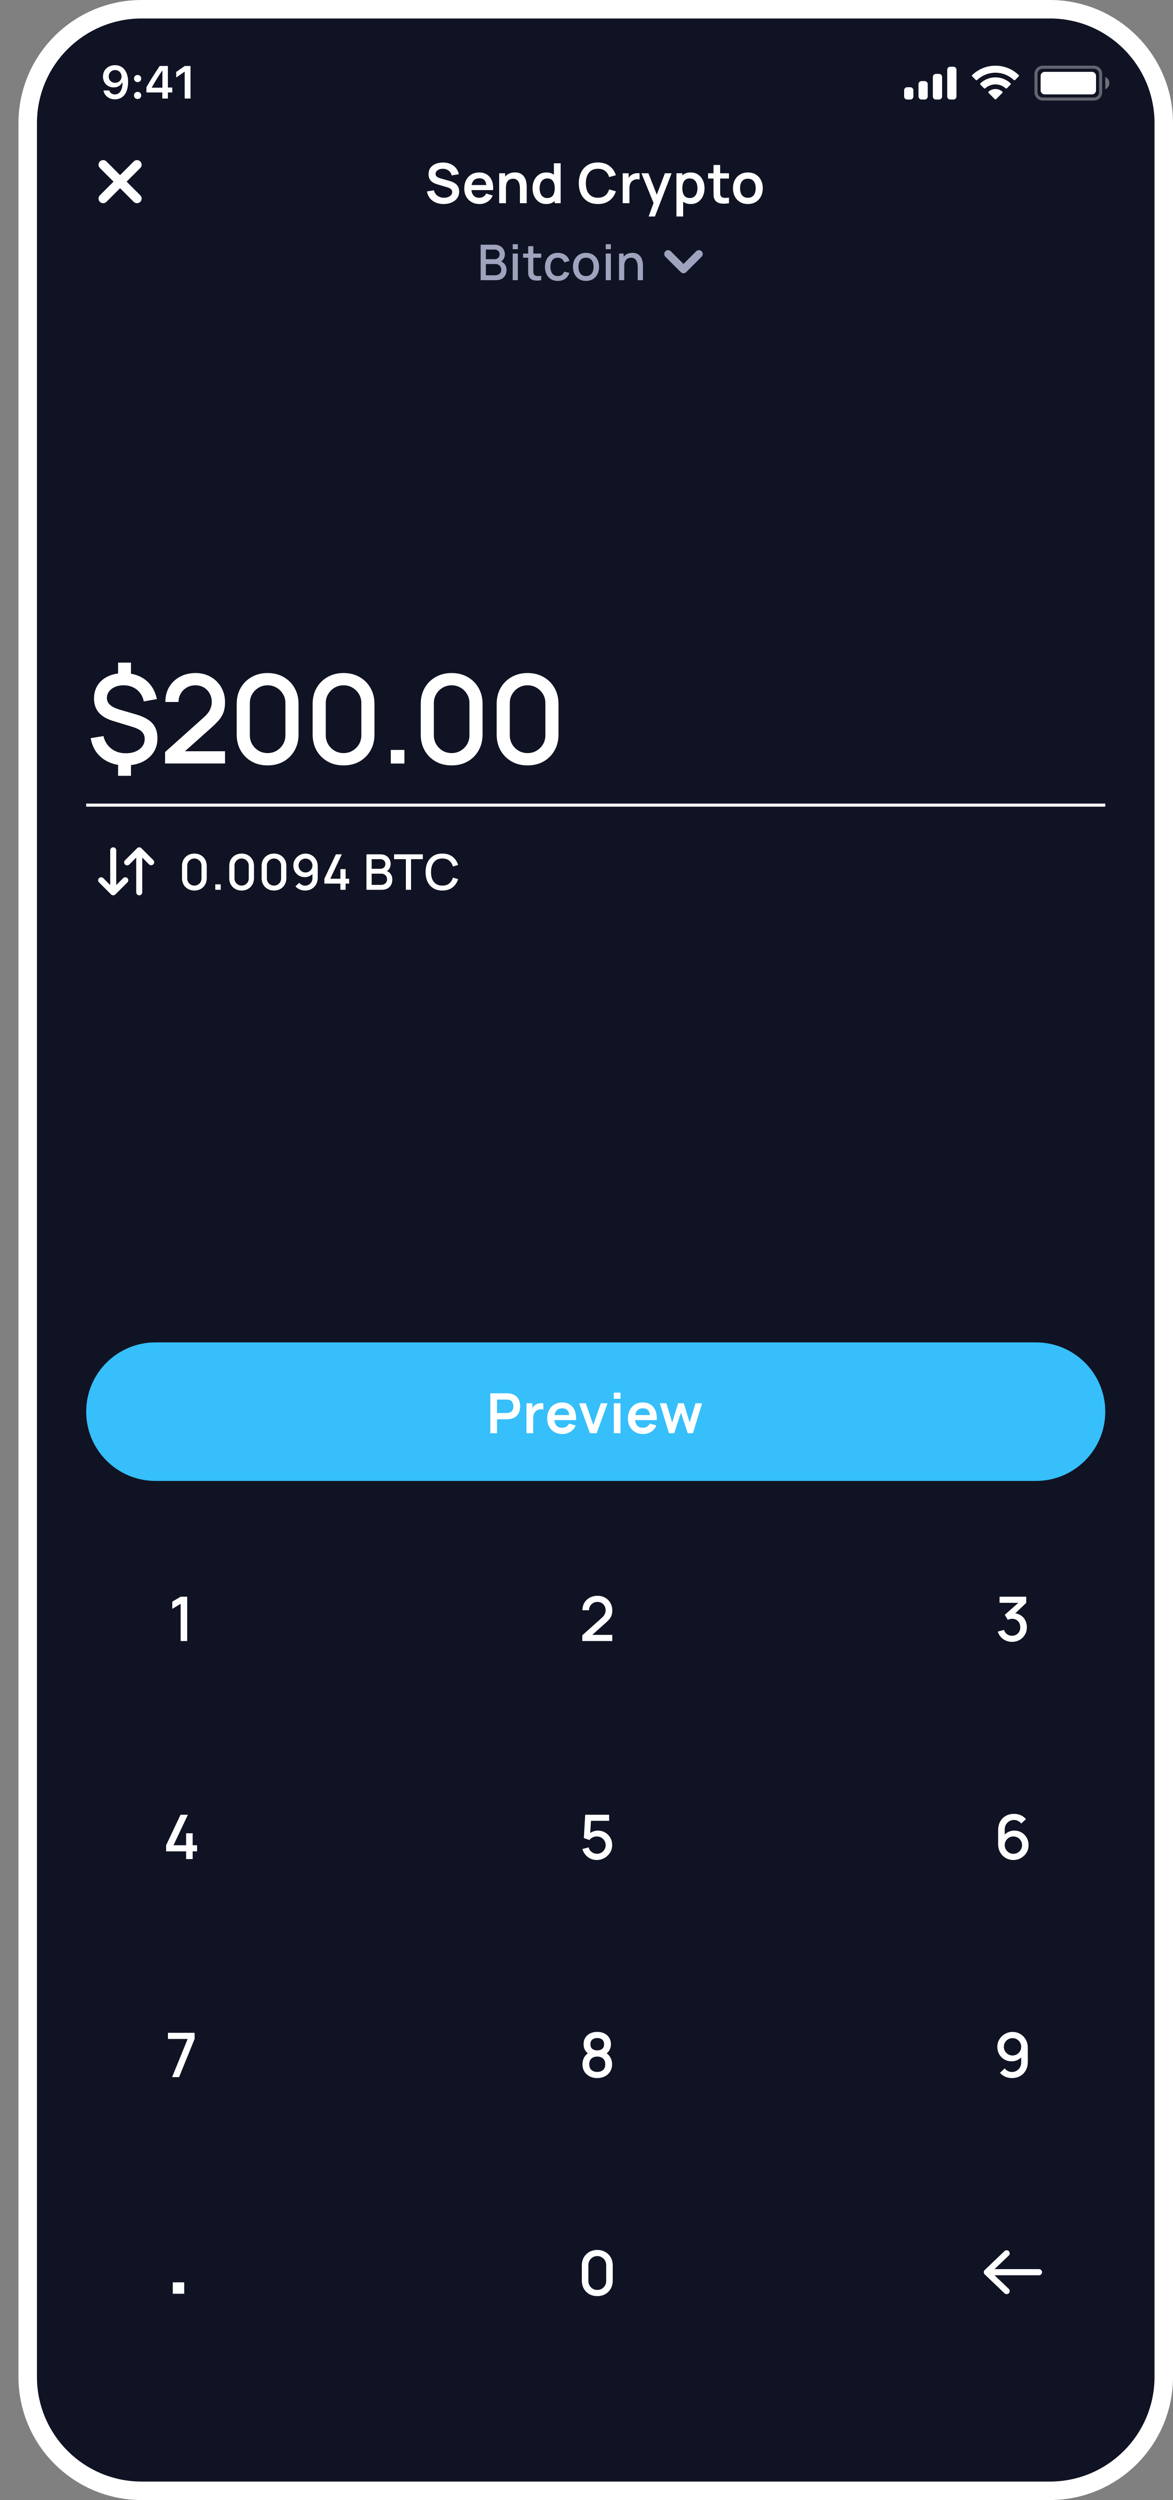 <svg width="381" height="812" viewBox="0 0 381 812" fill="none" xmlns="http://www.w3.org/2000/svg">
<rect x="0" y="0" width="381" height="812" fill="#808080" stroke="none"/>
<path d="M46 3H341C361.435 3 378 19.566 378 40V772C378 792.435 361.435 809 341 809H46C25.566 809 9 792.435 9 772V40C9 19.566 25.566 3 46 3Z" fill="#101323"/>
<path d="M144.057 66.27C143.109 66.27 142.254 66.105 141.492 65.775C140.736 65.445 140.112 64.974 139.62 64.362C139.134 63.744 138.825 63.012 138.693 62.166L140.943 61.824C141.135 62.592 141.528 63.186 142.122 63.606C142.722 64.026 143.412 64.236 144.192 64.236C144.654 64.236 145.089 64.164 145.497 64.02C145.905 63.876 146.235 63.666 146.487 63.39C146.745 63.114 146.874 62.775 146.874 62.373C146.874 62.193 146.844 62.028 146.784 61.878C146.724 61.722 146.634 61.584 146.514 61.464C146.4 61.344 146.25 61.236 146.064 61.14C145.884 61.038 145.674 60.951 145.434 60.879L142.086 59.889C141.798 59.805 141.486 59.694 141.15 59.556C140.82 59.412 140.505 59.217 140.205 58.971C139.911 58.719 139.668 58.401 139.476 58.017C139.29 57.627 139.197 57.147 139.197 56.577C139.197 55.743 139.407 55.044 139.827 54.48C140.253 53.91 140.823 53.484 141.537 53.202C142.257 52.92 143.055 52.782 143.931 52.788C144.819 52.794 145.611 52.947 146.307 53.247C147.003 53.541 147.585 53.97 148.053 54.534C148.521 55.098 148.851 55.779 149.043 56.577L146.712 56.982C146.616 56.526 146.43 56.139 146.154 55.821C145.884 55.497 145.551 55.251 145.155 55.083C144.765 54.915 144.348 54.825 143.904 54.813C143.472 54.807 143.07 54.873 142.698 55.011C142.332 55.143 142.035 55.335 141.807 55.587C141.585 55.839 141.474 56.133 141.474 56.469C141.474 56.787 141.57 57.048 141.762 57.252C141.954 57.45 142.191 57.609 142.473 57.729C142.761 57.843 143.052 57.939 143.346 58.017L145.668 58.665C145.986 58.749 146.343 58.863 146.739 59.007C147.135 59.151 147.516 59.352 147.882 59.61C148.248 59.868 148.548 60.207 148.782 60.627C149.022 61.047 149.142 61.581 149.142 62.229C149.142 62.901 149.001 63.492 148.719 64.002C148.443 64.506 148.068 64.926 147.594 65.262C147.12 65.598 146.577 65.85 145.965 66.018C145.359 66.186 144.723 66.27 144.057 66.27ZM155.759 66.27C154.775 66.27 153.911 66.057 153.167 65.631C152.423 65.205 151.841 64.614 151.421 63.858C151.007 63.102 150.8 62.232 150.8 61.248C150.8 60.186 151.004 59.265 151.412 58.485C151.82 57.699 152.387 57.09 153.113 56.658C153.839 56.226 154.679 56.01 155.633 56.01C156.641 56.01 157.496 56.247 158.198 56.721C158.906 57.189 159.431 57.852 159.773 58.71C160.115 59.568 160.244 60.579 160.16 61.743H158.009V60.951C158.003 59.895 157.817 59.124 157.451 58.638C157.085 58.152 156.509 57.909 155.723 57.909C154.835 57.909 154.175 58.185 153.743 58.737C153.311 59.283 153.095 60.084 153.095 61.14C153.095 62.124 153.311 62.886 153.743 63.426C154.175 63.966 154.805 64.236 155.633 64.236C156.167 64.236 156.626 64.119 157.01 63.885C157.4 63.645 157.7 63.3 157.91 62.85L160.052 63.498C159.68 64.374 159.104 65.055 158.324 65.541C157.55 66.027 156.695 66.27 155.759 66.27ZM152.411 61.743V60.105H159.098V61.743H152.411ZM168.878 66V61.32C168.878 61.014 168.857 60.675 168.815 60.303C168.773 59.931 168.674 59.574 168.518 59.232C168.368 58.884 168.14 58.599 167.834 58.377C167.534 58.155 167.126 58.044 166.61 58.044C166.334 58.044 166.061 58.089 165.791 58.179C165.521 58.269 165.275 58.425 165.053 58.647C164.837 58.863 164.663 59.163 164.531 59.547C164.399 59.925 164.333 60.411 164.333 61.005L163.046 60.456C163.046 59.628 163.205 58.878 163.523 58.206C163.847 57.534 164.321 57 164.945 56.604C165.569 56.202 166.337 56.001 167.249 56.001C167.969 56.001 168.563 56.121 169.031 56.361C169.499 56.601 169.871 56.907 170.147 57.279C170.423 57.651 170.627 58.047 170.759 58.467C170.891 58.887 170.975 59.286 171.011 59.664C171.053 60.036 171.074 60.339 171.074 60.573V66H168.878ZM162.137 66V56.28H164.072V59.295H164.333V66H162.137ZM177.411 66.27C176.517 66.27 175.737 66.045 175.071 65.595C174.405 65.145 173.889 64.533 173.523 63.759C173.157 62.985 172.974 62.112 172.974 61.14C172.974 60.156 173.157 59.28 173.523 58.512C173.895 57.738 174.42 57.129 175.098 56.685C175.776 56.235 176.574 56.01 177.492 56.01C178.416 56.01 179.19 56.235 179.814 56.685C180.444 57.129 180.921 57.738 181.245 58.512C181.569 59.286 181.731 60.162 181.731 61.14C181.731 62.106 181.569 62.979 181.245 63.759C180.921 64.533 180.438 65.145 179.796 65.595C179.154 66.045 178.359 66.27 177.411 66.27ZM177.744 64.326C178.326 64.326 178.794 64.194 179.148 63.93C179.508 63.66 179.769 63.285 179.931 62.805C180.099 62.325 180.183 61.77 180.183 61.14C180.183 60.504 180.099 59.949 179.931 59.475C179.769 58.995 179.514 58.623 179.166 58.359C178.818 58.089 178.368 57.954 177.816 57.954C177.234 57.954 176.754 58.098 176.376 58.386C175.998 58.668 175.719 59.052 175.539 59.538C175.359 60.018 175.269 60.552 175.269 61.14C175.269 61.734 175.356 62.274 175.53 62.76C175.71 63.24 175.983 63.621 176.349 63.903C176.715 64.185 177.18 64.326 177.744 64.326ZM180.183 66V59.178H179.913V53.04H182.1V66H180.183ZM194.208 66.27C192.912 66.27 191.802 65.988 190.878 65.424C189.954 64.854 189.243 64.062 188.745 63.048C188.253 62.034 188.007 60.858 188.007 59.52C188.007 58.182 188.253 57.006 188.745 55.992C189.243 54.978 189.954 54.189 190.878 53.625C191.802 53.055 192.912 52.77 194.208 52.77C195.702 52.77 196.947 53.145 197.943 53.895C198.939 54.639 199.638 55.644 200.04 56.91L197.853 57.513C197.601 56.667 197.172 56.007 196.566 55.533C195.96 55.053 195.174 54.813 194.208 54.813C193.338 54.813 192.612 55.008 192.03 55.398C191.454 55.788 191.019 56.337 190.725 57.045C190.437 57.747 190.29 58.572 190.284 59.52C190.284 60.468 190.428 61.296 190.716 62.004C191.01 62.706 191.448 63.252 192.03 63.642C192.612 64.032 193.338 64.227 194.208 64.227C195.174 64.227 195.96 63.987 196.566 63.507C197.172 63.027 197.601 62.367 197.853 61.527L200.04 62.13C199.638 63.396 198.939 64.404 197.943 65.154C196.947 65.898 195.702 66.27 194.208 66.27ZM202.266 66V56.28H204.183V58.647L203.949 58.341C204.069 58.017 204.228 57.723 204.426 57.459C204.63 57.189 204.873 56.967 205.155 56.793C205.395 56.631 205.659 56.505 205.947 56.415C206.241 56.319 206.541 56.262 206.847 56.244C207.153 56.22 207.45 56.232 207.738 56.28V58.305C207.45 58.221 207.117 58.194 206.739 58.224C206.367 58.254 206.031 58.359 205.731 58.539C205.431 58.701 205.185 58.908 204.993 59.16C204.807 59.412 204.669 59.7 204.579 60.024C204.489 60.342 204.444 60.687 204.444 61.059V66H202.266ZM210.684 70.32L212.556 65.181L212.592 66.693L208.353 56.28H210.612L213.618 63.984H213.042L215.967 56.28H218.136L212.718 70.32H210.684ZM224.4 66.27C223.452 66.27 222.657 66.045 222.015 65.595C221.373 65.145 220.89 64.533 220.566 63.759C220.242 62.979 220.08 62.106 220.08 61.14C220.08 60.162 220.242 59.286 220.566 58.512C220.89 57.738 221.364 57.129 221.988 56.685C222.618 56.235 223.395 56.01 224.319 56.01C225.237 56.01 226.032 56.235 226.704 56.685C227.382 57.129 227.907 57.738 228.279 58.512C228.651 59.28 228.837 60.156 228.837 61.14C228.837 62.112 228.654 62.985 228.288 63.759C227.922 64.533 227.406 65.145 226.74 65.595C226.074 66.045 225.294 66.27 224.4 66.27ZM219.711 70.32V56.28H221.628V63.102H221.898V70.32H219.711ZM224.067 64.326C224.631 64.326 225.096 64.185 225.462 63.903C225.828 63.621 226.098 63.24 226.272 62.76C226.452 62.274 226.542 61.734 226.542 61.14C226.542 60.552 226.452 60.018 226.272 59.538C226.092 59.052 225.813 58.668 225.435 58.386C225.057 58.098 224.577 57.954 223.995 57.954C223.443 57.954 222.993 58.089 222.645 58.359C222.297 58.623 222.039 58.995 221.871 59.475C221.709 59.949 221.628 60.504 221.628 61.14C221.628 61.77 221.709 62.325 221.871 62.805C222.039 63.285 222.3 63.66 222.654 63.93C223.014 64.194 223.485 64.326 224.067 64.326ZM236.768 66C236.126 66.12 235.496 66.171 234.878 66.153C234.266 66.141 233.717 66.03 233.231 65.82C232.745 65.604 232.376 65.265 232.124 64.803C231.902 64.383 231.785 63.954 231.773 63.516C231.761 63.078 231.755 62.583 231.755 62.031V53.58H233.915V61.905C233.915 62.295 233.918 62.637 233.924 62.931C233.936 63.225 233.999 63.465 234.113 63.651C234.329 64.011 234.674 64.212 235.148 64.254C235.622 64.296 236.162 64.272 236.768 64.182V66ZM229.991 57.981V56.28H236.768V57.981H229.991ZM242.908 66.27C241.936 66.27 241.087 66.051 240.361 65.613C239.635 65.175 239.071 64.572 238.669 63.804C238.273 63.03 238.075 62.142 238.075 61.14C238.075 60.12 238.279 59.226 238.687 58.458C239.095 57.69 239.662 57.09 240.388 56.658C241.114 56.226 241.954 56.01 242.908 56.01C243.886 56.01 244.738 56.229 245.464 56.667C246.19 57.105 246.754 57.711 247.156 58.485C247.558 59.253 247.759 60.138 247.759 61.14C247.759 62.148 247.555 63.039 247.147 63.813C246.745 64.581 246.181 65.184 245.455 65.622C244.729 66.054 243.88 66.27 242.908 66.27ZM242.908 64.236C243.772 64.236 244.414 63.948 244.834 63.372C245.254 62.796 245.464 62.052 245.464 61.14C245.464 60.198 245.251 59.448 244.825 58.89C244.399 58.326 243.76 58.044 242.908 58.044C242.326 58.044 241.846 58.176 241.468 58.44C241.096 58.698 240.82 59.061 240.64 59.529C240.46 59.991 240.37 60.528 240.37 61.14C240.37 62.082 240.583 62.835 241.009 63.399C241.441 63.957 242.074 64.236 242.908 64.236Z" fill="white"/>
<path d="M58.673 533V520.9L55.963 522.55V520.22L58.673 518.6H60.803V533H58.673Z" fill="white"/>
<path d="M189.131 532.99L189.141 531.13L195.411 525.51C195.918 525.063 196.261 524.637 196.441 524.23C196.628 523.823 196.721 523.417 196.721 523.01C196.721 522.497 196.608 522.037 196.381 521.63C196.154 521.217 195.841 520.89 195.441 520.65C195.041 520.41 194.581 520.29 194.061 520.29C193.528 520.29 193.051 520.417 192.631 520.67C192.218 520.917 191.894 521.247 191.661 521.66C191.428 522.073 191.314 522.52 191.321 523H189.181C189.181 522.067 189.391 521.25 189.811 520.55C190.238 519.843 190.821 519.293 191.561 518.9C192.301 518.5 193.148 518.3 194.101 518.3C195.008 518.3 195.821 518.507 196.541 518.92C197.261 519.327 197.828 519.887 198.241 520.6C198.661 521.313 198.871 522.127 198.871 523.04C198.871 523.7 198.784 524.26 198.611 524.72C198.438 525.18 198.178 525.607 197.831 526C197.484 526.393 197.051 526.82 196.531 527.28L191.691 531.6L191.461 531H198.871V532.99H189.131Z" fill="white"/>
<path d="M328.725 533.27C328.012 533.27 327.342 533.137 326.715 532.87C326.089 532.597 325.545 532.21 325.085 531.71C324.632 531.21 324.302 530.62 324.095 529.94L326.115 529.38C326.309 530 326.645 530.477 327.125 530.81C327.605 531.137 328.139 531.297 328.725 531.29C329.252 531.283 329.715 531.16 330.115 530.92C330.515 530.68 330.829 530.357 331.055 529.95C331.282 529.537 331.395 529.063 331.395 528.53C331.395 527.73 331.145 527.07 330.645 526.55C330.152 526.03 329.505 525.77 328.705 525.77C328.479 525.77 328.245 525.803 328.005 525.87C327.772 525.937 327.552 526.023 327.345 526.13L326.365 524.48L331.445 519.99L331.665 520.59H324.665V518.6H333.325V520.59L329.105 524.65L329.085 523.97C329.992 523.97 330.779 524.173 331.445 524.58C332.112 524.98 332.625 525.527 332.985 526.22C333.352 526.907 333.535 527.677 333.535 528.53C333.535 529.45 333.319 530.267 332.885 530.98C332.459 531.693 331.882 532.253 331.155 532.66C330.435 533.067 329.625 533.27 328.725 533.27Z" fill="white"/>
<path d="M60.457 603.823V601.313H53.957V599.333L58.637 589.423H61.027L56.347 599.333H60.457V595.433H62.577V599.333H64.007V601.313H62.577V603.823H60.457Z" fill="white"/>
<path d="M193.84 604.123C193.1 604.123 192.41 603.973 191.77 603.673C191.137 603.366 190.593 602.946 190.14 602.413C189.687 601.873 189.363 601.253 189.17 600.553L191.18 600.013C191.293 600.44 191.487 600.81 191.76 601.123C192.04 601.436 192.367 601.68 192.74 601.853C193.113 602.02 193.5 602.103 193.9 602.103C194.427 602.103 194.903 601.976 195.33 601.723C195.763 601.47 196.103 601.13 196.35 600.703C196.603 600.276 196.73 599.806 196.73 599.293C196.73 598.766 196.6 598.29 196.34 597.863C196.087 597.436 195.743 597.1 195.31 596.853C194.883 596.6 194.413 596.473 193.9 596.473C193.313 596.473 192.817 596.59 192.41 596.823C192.003 597.056 191.687 597.326 191.46 597.633L189.64 596.993L190.08 589.423H197.85V591.393H191.15L192 590.603L191.65 596.273L191.24 595.743C191.62 595.363 192.073 595.073 192.6 594.873C193.127 594.673 193.65 594.573 194.17 594.573C195.063 594.573 195.86 594.78 196.56 595.193C197.267 595.606 197.823 596.17 198.23 596.883C198.637 597.59 198.84 598.393 198.84 599.293C198.84 600.186 198.61 601 198.15 601.733C197.69 602.46 197.08 603.04 196.32 603.473C195.56 603.906 194.733 604.123 193.84 604.123Z" fill="white"/>
<path d="M329.157 604.123C328.224 604.123 327.384 603.903 326.637 603.463C325.89 603.016 325.297 602.406 324.857 601.633C324.424 600.86 324.207 599.98 324.207 598.993V594.403C324.207 593.356 324.424 592.436 324.857 591.643C325.297 590.85 325.904 590.233 326.677 589.793C327.457 589.353 328.354 589.133 329.367 589.133C330.127 589.133 330.84 589.276 331.507 589.563C332.174 589.85 332.75 590.276 333.237 590.843L331.707 592.273C331.434 591.92 331.09 591.64 330.677 591.433C330.27 591.22 329.834 591.113 329.367 591.113C328.767 591.113 328.24 591.256 327.787 591.543C327.334 591.823 326.977 592.193 326.717 592.653C326.464 593.113 326.337 593.606 326.337 594.133V596.773L325.927 596.313C326.34 595.773 326.854 595.346 327.467 595.033C328.08 594.72 328.737 594.563 329.437 594.563C330.33 594.563 331.127 594.773 331.827 595.193C332.534 595.606 333.087 596.17 333.487 596.883C333.894 597.596 334.097 598.4 334.097 599.293C334.097 600.193 333.87 601.01 333.417 601.743C332.97 602.47 332.37 603.05 331.617 603.483C330.87 603.91 330.05 604.123 329.157 604.123ZM329.157 602.113C329.677 602.113 330.15 601.986 330.577 601.733C331.004 601.48 331.344 601.14 331.597 600.713C331.85 600.286 331.977 599.813 331.977 599.293C331.977 598.773 331.85 598.3 331.597 597.873C331.35 597.446 331.014 597.106 330.587 596.853C330.16 596.6 329.687 596.473 329.167 596.473C328.647 596.473 328.17 596.6 327.737 596.853C327.31 597.106 326.97 597.446 326.717 597.873C326.464 598.3 326.337 598.773 326.337 599.293C326.337 599.806 326.464 600.276 326.717 600.703C326.97 601.13 327.31 601.473 327.737 601.733C328.164 601.986 328.637 602.113 329.157 602.113Z" fill="white"/>
<path d="M55.898 674.646L60.958 662.236H54.548V660.246H63.208V662.236L58.158 674.646H55.898Z" fill="white"/>
<path d="M193.994 674.946C193.054 674.946 192.221 674.759 191.494 674.386C190.774 674.006 190.208 673.479 189.794 672.806C189.388 672.133 189.184 671.353 189.184 670.466C189.184 669.639 189.378 668.883 189.764 668.196C190.151 667.509 190.728 666.969 191.494 666.576L191.454 667.296C190.841 666.916 190.368 666.443 190.034 665.876C189.708 665.303 189.544 664.663 189.544 663.956C189.544 663.136 189.734 662.426 190.114 661.826C190.494 661.226 191.018 660.763 191.684 660.436C192.358 660.109 193.128 659.946 193.994 659.946C194.861 659.946 195.628 660.109 196.294 660.436C196.961 660.763 197.484 661.226 197.864 661.826C198.244 662.426 198.434 663.136 198.434 663.956C198.434 664.663 198.278 665.299 197.964 665.866C197.651 666.433 197.171 666.909 196.524 667.296L196.494 666.596C197.254 666.969 197.831 667.503 198.224 668.196C198.618 668.883 198.814 669.639 198.814 670.466C198.814 671.353 198.608 672.133 198.194 672.806C197.781 673.479 197.211 674.006 196.484 674.386C195.758 674.759 194.928 674.946 193.994 674.946ZM193.994 672.956C194.768 672.956 195.394 672.746 195.874 672.326C196.354 671.899 196.594 671.279 196.594 670.466C196.594 669.653 196.354 669.033 195.874 668.606C195.401 668.173 194.774 667.956 193.994 667.956C193.214 667.956 192.584 668.173 192.104 668.606C191.631 669.033 191.394 669.653 191.394 670.466C191.394 671.279 191.634 671.899 192.114 672.326C192.594 672.746 193.221 672.956 193.994 672.956ZM193.994 665.956C194.654 665.956 195.188 665.793 195.594 665.466C196.008 665.133 196.214 664.629 196.214 663.956C196.214 663.283 196.008 662.779 195.594 662.446C195.188 662.106 194.654 661.936 193.994 661.936C193.334 661.936 192.798 662.106 192.384 662.446C191.971 662.779 191.764 663.283 191.764 663.956C191.764 664.629 191.971 665.133 192.384 665.466C192.798 665.793 193.334 665.956 193.994 665.956Z" fill="white"/>
<path d="M328.887 659.956C329.814 659.956 330.65 660.179 331.397 660.626C332.144 661.066 332.737 661.673 333.177 662.446C333.617 663.219 333.837 664.103 333.837 665.096V669.676C333.837 670.729 333.617 671.653 333.177 672.446C332.744 673.233 332.137 673.846 331.357 674.286C330.584 674.726 329.69 674.946 328.677 674.946C327.917 674.946 327.204 674.803 326.537 674.516C325.87 674.229 325.29 673.803 324.797 673.236L326.337 671.806C326.61 672.159 326.954 672.443 327.367 672.656C327.78 672.869 328.217 672.976 328.677 672.976C329.27 672.976 329.794 672.833 330.247 672.546C330.707 672.259 331.064 671.886 331.317 671.426C331.57 670.966 331.697 670.473 331.697 669.946V667.306L332.117 667.766C331.704 668.306 331.19 668.733 330.577 669.046C329.964 669.359 329.307 669.516 328.607 669.516C327.707 669.516 326.907 669.309 326.207 668.896C325.507 668.483 324.954 667.919 324.547 667.206C324.14 666.493 323.937 665.686 323.937 664.786C323.937 663.886 324.164 663.073 324.617 662.346C325.07 661.619 325.67 661.039 326.417 660.606C327.164 660.173 327.987 659.956 328.887 659.956ZM328.887 661.976C328.367 661.976 327.89 662.103 327.457 662.356C327.03 662.603 326.69 662.939 326.437 663.366C326.184 663.793 326.057 664.266 326.057 664.786C326.057 665.306 326.184 665.783 326.437 666.216C326.69 666.643 327.03 666.983 327.457 667.236C327.884 667.489 328.357 667.616 328.877 667.616C329.397 667.616 329.87 667.489 330.297 667.236C330.724 666.983 331.064 666.643 331.317 666.216C331.57 665.783 331.697 665.306 331.697 664.786C331.697 664.273 331.57 663.803 331.317 663.376C331.07 662.949 330.734 662.609 330.307 662.356C329.88 662.103 329.407 661.976 328.887 661.976Z" fill="white"/>
<path d="M194.004 745.769C193.024 745.769 192.157 745.556 191.404 745.129C190.651 744.696 190.057 744.103 189.624 743.349C189.197 742.596 188.984 741.729 188.984 740.749V735.789C188.984 734.809 189.197 733.943 189.624 733.189C190.057 732.436 190.651 731.846 191.404 731.419C192.157 730.986 193.024 730.769 194.004 730.769C194.984 730.769 195.851 730.986 196.604 731.419C197.357 731.846 197.947 732.436 198.374 733.189C198.807 733.943 199.024 734.809 199.024 735.789V740.749C199.024 741.729 198.807 742.596 198.374 743.349C197.947 744.103 197.357 744.696 196.604 745.129C195.851 745.556 194.984 745.769 194.004 745.769ZM194.004 743.769C194.537 743.769 195.021 743.643 195.454 743.389C195.894 743.129 196.244 742.783 196.504 742.349C196.764 741.909 196.894 741.419 196.894 740.879V735.639C196.894 735.106 196.764 734.623 196.504 734.189C196.244 733.749 195.894 733.403 195.454 733.149C195.021 732.889 194.537 732.759 194.004 732.759C193.471 732.759 192.984 732.889 192.544 733.149C192.111 733.403 191.764 733.749 191.504 734.189C191.244 734.623 191.114 735.106 191.114 735.639V740.879C191.114 741.419 191.244 741.909 191.504 742.349C191.764 742.783 192.111 743.129 192.544 743.389C192.984 743.643 193.471 743.769 194.004 743.769Z" fill="white"/>
<path d="M56.126 745V741.295H59.831V745H56.126Z" fill="white"/>
<path d="M326.958 731.875L320.542 738L326.958 744.125" stroke="white" stroke-width="2" stroke-linecap="round" stroke-linejoin="round"/>
<path d="M337.458 738H320.833" stroke="white" stroke-width="2" stroke-linecap="round" stroke-linejoin="round"/>
<path d="M38.36 251.98V247.3H42.54V251.98H38.36ZM38.36 219.92V215.22H42.54V219.92H38.36ZM40.66 248.6C38.66 248.6 36.873 248.24 35.3 247.52C33.727 246.8 32.433 245.78 31.42 244.46C30.42 243.127 29.767 241.553 29.46 239.74L33.6 239.08C34 240.787 34.853 242.147 36.16 243.16C37.467 244.16 39.033 244.66 40.86 244.66C42.673 244.66 44.147 244.227 45.28 243.36C46.427 242.493 47 241.387 47 240.04C47 239.08 46.707 238.3 46.12 237.7C45.547 237.1 44.607 236.593 43.3 236.18L36.54 234.1C32.54 232.86 30.54 230.46 30.54 226.9C30.54 225.22 30.94 223.76 31.74 222.52C32.553 221.28 33.693 220.32 35.16 219.64C36.627 218.96 38.34 218.62 40.3 218.62C42.18 218.647 43.847 218.993 45.3 219.66C46.767 220.327 47.98 221.287 48.94 222.54C49.913 223.793 50.587 225.3 50.96 227.06L46.7 227.82C46.513 226.793 46.12 225.887 45.52 225.1C44.933 224.313 44.187 223.7 43.28 223.26C42.387 222.82 41.38 222.593 40.26 222.58C39.207 222.553 38.26 222.72 37.42 223.08C36.593 223.427 35.933 223.92 35.44 224.56C34.96 225.187 34.72 225.9 34.72 226.7C34.72 227.58 35.06 228.327 35.74 228.94C36.42 229.553 37.493 230.08 38.96 230.52L44.26 232.06C46.687 232.78 48.44 233.747 49.52 234.96C50.6 236.173 51.14 237.787 51.14 239.8C51.14 241.56 50.7 243.1 49.82 244.42C48.953 245.727 47.733 246.753 46.16 247.5C44.587 248.233 42.753 248.6 40.66 248.6ZM53.609 247.98L53.629 244.26L66.169 233.02C67.183 232.127 67.869 231.273 68.229 230.46C68.603 229.647 68.789 228.833 68.789 228.02C68.789 226.993 68.563 226.073 68.109 225.26C67.656 224.433 67.029 223.78 66.229 223.3C65.429 222.82 64.509 222.58 63.469 222.58C62.403 222.58 61.449 222.833 60.609 223.34C59.783 223.833 59.136 224.493 58.669 225.32C58.203 226.147 57.976 227.04 57.989 228H53.709C53.709 226.133 54.129 224.5 54.969 223.1C55.823 221.687 56.989 220.587 58.469 219.8C59.949 219 61.643 218.6 63.549 218.6C65.363 218.6 66.989 219.013 68.429 219.84C69.869 220.653 71.003 221.773 71.829 223.2C72.669 224.627 73.089 226.253 73.089 228.08C73.089 229.4 72.916 230.52 72.569 231.44C72.223 232.36 71.703 233.213 71.009 234C70.316 234.787 69.449 235.64 68.409 236.56L58.729 245.2L58.269 244H73.089V247.98H53.609ZM86.926 248.6C84.966 248.6 83.233 248.173 81.726 247.32C80.219 246.453 79.033 245.267 78.166 243.76C77.313 242.253 76.886 240.52 76.886 238.56V228.64C76.886 226.68 77.313 224.947 78.166 223.44C79.033 221.933 80.219 220.753 81.726 219.9C83.233 219.033 84.966 218.6 86.926 218.6C88.886 218.6 90.619 219.033 92.126 219.9C93.633 220.753 94.813 221.933 95.666 223.44C96.533 224.947 96.966 226.68 96.966 228.64V238.56C96.966 240.52 96.533 242.253 95.666 243.76C94.813 245.267 93.633 246.453 92.126 247.32C90.619 248.173 88.886 248.6 86.926 248.6ZM86.926 244.6C87.993 244.6 88.959 244.347 89.826 243.84C90.706 243.32 91.406 242.627 91.926 241.76C92.446 240.88 92.706 239.9 92.706 238.82V228.34C92.706 227.273 92.446 226.307 91.926 225.44C91.406 224.56 90.706 223.867 89.826 223.36C88.959 222.84 87.993 222.58 86.926 222.58C85.859 222.58 84.886 222.84 84.006 223.36C83.139 223.867 82.446 224.56 81.926 225.44C81.406 226.307 81.146 227.273 81.146 228.34V238.82C81.146 239.9 81.406 240.88 81.926 241.76C82.446 242.627 83.139 243.32 84.006 243.84C84.886 244.347 85.859 244.6 86.926 244.6ZM111.59 248.6C109.63 248.6 107.897 248.173 106.39 247.32C104.883 246.453 103.697 245.267 102.83 243.76C101.977 242.253 101.55 240.52 101.55 238.56V228.64C101.55 226.68 101.977 224.947 102.83 223.44C103.697 221.933 104.883 220.753 106.39 219.9C107.897 219.033 109.63 218.6 111.59 218.6C113.55 218.6 115.283 219.033 116.79 219.9C118.297 220.753 119.477 221.933 120.33 223.44C121.197 224.947 121.63 226.68 121.63 228.64V238.56C121.63 240.52 121.197 242.253 120.33 243.76C119.477 245.267 118.297 246.453 116.79 247.32C115.283 248.173 113.55 248.6 111.59 248.6ZM111.59 244.6C112.657 244.6 113.623 244.347 114.49 243.84C115.37 243.32 116.07 242.627 116.59 241.76C117.11 240.88 117.37 239.9 117.37 238.82V228.34C117.37 227.273 117.11 226.307 116.59 225.44C116.07 224.56 115.37 223.867 114.49 223.36C113.623 222.84 112.657 222.58 111.59 222.58C110.523 222.58 109.55 222.84 108.67 223.36C107.803 223.867 107.11 224.56 106.59 225.44C106.07 226.307 105.81 227.273 105.81 228.34V238.82C105.81 239.9 106.07 240.88 106.59 241.76C107.11 242.627 107.803 243.32 108.67 243.84C109.55 244.347 110.523 244.6 111.59 244.6ZM126.934 248V243.58H131.354V248H126.934ZM146.699 248.6C144.739 248.6 143.006 248.173 141.499 247.32C139.993 246.453 138.806 245.267 137.939 243.76C137.086 242.253 136.659 240.52 136.659 238.56V228.64C136.659 226.68 137.086 224.947 137.939 223.44C138.806 221.933 139.993 220.753 141.499 219.9C143.006 219.033 144.739 218.6 146.699 218.6C148.659 218.6 150.393 219.033 151.899 219.9C153.406 220.753 154.586 221.933 155.439 223.44C156.306 224.947 156.739 226.68 156.739 228.64V238.56C156.739 240.52 156.306 242.253 155.439 243.76C154.586 245.267 153.406 246.453 151.899 247.32C150.393 248.173 148.659 248.6 146.699 248.6ZM146.699 244.6C147.766 244.6 148.733 244.347 149.599 243.84C150.479 243.32 151.179 242.627 151.699 241.76C152.219 240.88 152.479 239.9 152.479 238.82V228.34C152.479 227.273 152.219 226.307 151.699 225.44C151.179 224.56 150.479 223.867 149.599 223.36C148.733 222.84 147.766 222.58 146.699 222.58C145.633 222.58 144.659 222.84 143.779 223.36C142.913 223.867 142.219 224.56 141.699 225.44C141.179 226.307 140.919 227.273 140.919 228.34V238.82C140.919 239.9 141.179 240.88 141.699 241.76C142.219 242.627 142.913 243.32 143.779 243.84C144.659 244.347 145.633 244.6 146.699 244.6ZM171.363 248.6C169.403 248.6 167.67 248.173 166.163 247.32C164.657 246.453 163.47 245.267 162.603 243.76C161.75 242.253 161.323 240.52 161.323 238.56V228.64C161.323 226.68 161.75 224.947 162.603 223.44C163.47 221.933 164.657 220.753 166.163 219.9C167.67 219.033 169.403 218.6 171.363 218.6C173.323 218.6 175.057 219.033 176.563 219.9C178.07 220.753 179.25 221.933 180.103 223.44C180.97 224.947 181.403 226.68 181.403 228.64V238.56C181.403 240.52 180.97 242.253 180.103 243.76C179.25 245.267 178.07 246.453 176.563 247.32C175.057 248.173 173.323 248.6 171.363 248.6ZM171.363 244.6C172.43 244.6 173.397 244.347 174.263 243.84C175.143 243.32 175.843 242.627 176.363 241.76C176.883 240.88 177.143 239.9 177.143 238.82V228.34C177.143 227.273 176.883 226.307 176.363 225.44C175.843 224.56 175.143 223.867 174.263 223.36C173.397 222.84 172.43 222.58 171.363 222.58C170.297 222.58 169.323 222.84 168.443 223.36C167.577 223.867 166.883 224.56 166.363 225.44C165.843 226.307 165.583 227.273 165.583 228.34V238.82C165.583 239.9 165.843 240.88 166.363 241.76C166.883 242.627 167.577 243.32 168.443 243.84C169.323 244.347 170.297 244.6 171.363 244.6Z" fill="white"/>
<path d="M44.5 53.5L33.5 64.5M33.5 53.5L44.5 64.5" stroke="white" stroke-width="3" stroke-linecap="round" stroke-linejoin="round"/>
<path fill-rule="evenodd" clip-rule="evenodd" d="M359 262H28V261H359V262Z" fill="white"/>
<path d="M28 458.5C28 446.074 38.074 436 50.5 436H336.5C348.926 436 359 446.074 359 458.5V458.5C359 470.926 348.926 481 336.5 481H50.5C38.074 481 28 470.926 28 458.5V458.5Z" fill="#36BFFA"/>
<path d="M159.26 465.5V452.54H164.615C164.741 452.54 164.903 452.546 165.101 452.558C165.299 452.564 165.482 452.582 165.65 452.612C166.4 452.726 167.018 452.975 167.504 453.359C167.996 453.743 168.359 454.229 168.593 454.817C168.833 455.399 168.953 456.047 168.953 456.761C168.953 457.469 168.833 458.117 168.593 458.705C168.353 459.287 167.987 459.77 167.495 460.154C167.009 460.538 166.394 460.787 165.65 460.901C165.482 460.925 165.296 460.943 165.092 460.955C164.894 460.967 164.735 460.973 164.615 460.973H161.429V465.5H159.26ZM161.429 458.948H164.525C164.645 458.948 164.78 458.942 164.93 458.93C165.08 458.918 165.218 458.894 165.344 458.858C165.704 458.768 165.986 458.609 166.19 458.381C166.4 458.153 166.547 457.895 166.631 457.607C166.721 457.319 166.766 457.037 166.766 456.761C166.766 456.485 166.721 456.203 166.631 455.915C166.547 455.621 166.4 455.36 166.19 455.132C165.986 454.904 165.704 454.745 165.344 454.655C165.218 454.619 165.08 454.598 164.93 454.592C164.78 454.58 164.645 454.574 164.525 454.574H161.429V458.948ZM171.006 465.5V455.78H172.923V458.147L172.689 457.841C172.809 457.517 172.968 457.223 173.166 456.959C173.37 456.689 173.613 456.467 173.895 456.293C174.135 456.131 174.399 456.005 174.687 455.915C174.981 455.819 175.281 455.762 175.587 455.744C175.893 455.72 176.19 455.732 176.478 455.78V457.805C176.19 457.721 175.857 457.694 175.479 457.724C175.107 457.754 174.771 457.859 174.471 458.039C174.171 458.201 173.925 458.408 173.733 458.66C173.547 458.912 173.409 459.2 173.319 459.524C173.229 459.842 173.184 460.187 173.184 460.559V465.5H171.006ZM182.689 465.77C181.705 465.77 180.841 465.557 180.097 465.131C179.353 464.705 178.771 464.114 178.351 463.358C177.937 462.602 177.73 461.732 177.73 460.748C177.73 459.686 177.934 458.765 178.342 457.985C178.75 457.199 179.317 456.59 180.043 456.158C180.769 455.726 181.609 455.51 182.563 455.51C183.571 455.51 184.426 455.747 185.128 456.221C185.836 456.689 186.361 457.352 186.703 458.21C187.045 459.068 187.174 460.079 187.09 461.243H184.939V460.451C184.933 459.395 184.747 458.624 184.381 458.138C184.015 457.652 183.439 457.409 182.653 457.409C181.765 457.409 181.105 457.685 180.673 458.237C180.241 458.783 180.025 459.584 180.025 460.64C180.025 461.624 180.241 462.386 180.673 462.926C181.105 463.466 181.735 463.736 182.563 463.736C183.097 463.736 183.556 463.619 183.94 463.385C184.33 463.145 184.63 462.8 184.84 462.35L186.982 462.998C186.61 463.874 186.034 464.555 185.254 465.041C184.48 465.527 183.625 465.77 182.689 465.77ZM179.341 461.243V459.605H186.028V461.243H179.341ZM191.624 465.5L188.096 455.78H190.265L192.713 462.827L195.152 455.78H197.33L193.802 465.5H191.624ZM199.376 454.304V452.315H201.545V454.304H199.376ZM199.376 465.5V455.78H201.545V465.5H199.376ZM208.909 465.77C207.925 465.77 207.061 465.557 206.317 465.131C205.573 464.705 204.991 464.114 204.571 463.358C204.157 462.602 203.95 461.732 203.95 460.748C203.95 459.686 204.154 458.765 204.562 457.985C204.97 457.199 205.537 456.59 206.263 456.158C206.989 455.726 207.829 455.51 208.783 455.51C209.791 455.51 210.646 455.747 211.348 456.221C212.056 456.689 212.581 457.352 212.923 458.21C213.265 459.068 213.394 460.079 213.31 461.243H211.159V460.451C211.153 459.395 210.967 458.624 210.601 458.138C210.235 457.652 209.659 457.409 208.873 457.409C207.985 457.409 207.325 457.685 206.893 458.237C206.461 458.783 206.245 459.584 206.245 460.64C206.245 461.624 206.461 462.386 206.893 462.926C207.325 463.466 207.955 463.736 208.783 463.736C209.317 463.736 209.776 463.619 210.16 463.385C210.55 463.145 210.85 462.8 211.06 462.35L213.202 462.998C212.83 463.874 212.254 464.555 211.474 465.041C210.7 465.527 209.845 465.77 208.909 465.77ZM205.561 461.243V459.605H212.248V461.243H205.561ZM217.287 465.5L214.317 455.762L216.441 455.78L218.34 462.017L220.266 455.78H222.093L224.01 462.017L225.918 455.78H228.042L225.072 465.5H223.38L221.175 458.813L218.979 465.5H217.287Z" fill="white"/>
<path d="M156.12 91V79.48H160.648C161.379 79.48 161.992 79.629 162.488 79.928C162.984 80.227 163.357 80.613 163.608 81.088C163.859 81.557 163.984 82.053 163.984 82.576C163.984 83.211 163.827 83.755 163.512 84.208C163.203 84.661 162.784 84.971 162.256 85.136L162.24 84.744C162.976 84.925 163.541 85.28 163.936 85.808C164.331 86.331 164.528 86.941 164.528 87.64C164.528 88.317 164.392 88.907 164.12 89.408C163.853 89.909 163.461 90.301 162.944 90.584C162.432 90.861 161.811 91 161.08 91H156.12ZM157.816 89.408H160.824C161.203 89.408 161.541 89.336 161.84 89.192C162.144 89.048 162.381 88.843 162.552 88.576C162.728 88.304 162.816 87.981 162.816 87.608C162.816 87.261 162.739 86.949 162.584 86.672C162.435 86.389 162.216 86.168 161.928 86.008C161.645 85.843 161.312 85.76 160.928 85.76H157.816V89.408ZM157.816 84.184H160.624C160.933 84.184 161.211 84.123 161.456 84C161.707 83.872 161.904 83.691 162.048 83.456C162.197 83.216 162.272 82.928 162.272 82.592C162.272 82.144 162.123 81.776 161.824 81.488C161.525 81.2 161.125 81.056 160.624 81.056H157.816V84.184ZM166.53 80.944V79.32H168.202V80.944H166.53ZM166.53 91V82.36H168.202V91H166.53ZM175.798 91C175.254 91.107 174.721 91.152 174.198 91.136C173.676 91.12 173.209 91.019 172.798 90.832C172.388 90.645 172.078 90.352 171.87 89.952C171.684 89.595 171.582 89.232 171.566 88.864C171.556 88.491 171.55 88.069 171.55 87.6V79.96H173.23V87.52C173.23 87.867 173.233 88.168 173.238 88.424C173.249 88.68 173.305 88.896 173.406 89.072C173.598 89.403 173.902 89.592 174.318 89.64C174.74 89.683 175.233 89.664 175.798 89.584V91ZM169.894 83.704V82.36H175.798V83.704H169.894ZM181.175 91.24C180.29 91.24 179.538 91.043 178.919 90.648C178.301 90.253 177.826 89.712 177.495 89.024C177.17 88.336 177.005 87.555 176.999 86.68C177.005 85.789 177.175 85.003 177.511 84.32C177.847 83.632 178.327 83.093 178.951 82.704C179.575 82.315 180.325 82.12 181.199 82.12C182.143 82.12 182.949 82.355 183.615 82.824C184.287 83.293 184.73 83.936 184.943 84.752L183.279 85.232C183.114 84.747 182.842 84.371 182.463 84.104C182.09 83.832 181.661 83.696 181.175 83.696C180.626 83.696 180.175 83.827 179.823 84.088C179.471 84.344 179.21 84.696 179.039 85.144C178.869 85.592 178.781 86.104 178.775 86.68C178.781 87.571 178.983 88.291 179.383 88.84C179.789 89.389 180.386 89.664 181.175 89.664C181.714 89.664 182.149 89.541 182.479 89.296C182.815 89.045 183.071 88.688 183.247 88.224L184.943 88.624C184.661 89.467 184.194 90.115 183.543 90.568C182.893 91.016 182.103 91.24 181.175 91.24ZM190.341 91.24C189.477 91.24 188.727 91.045 188.093 90.656C187.458 90.267 186.967 89.731 186.621 89.048C186.279 88.36 186.109 87.568 186.109 86.672C186.109 85.771 186.285 84.979 186.637 84.296C186.989 83.608 187.482 83.075 188.117 82.696C188.751 82.312 189.493 82.12 190.341 82.12C191.205 82.12 191.954 82.315 192.589 82.704C193.223 83.093 193.714 83.629 194.061 84.312C194.407 84.995 194.581 85.781 194.581 86.672C194.581 87.573 194.405 88.368 194.053 89.056C193.706 89.739 193.215 90.275 192.581 90.664C191.946 91.048 191.199 91.24 190.341 91.24ZM190.341 89.664C191.167 89.664 191.783 89.387 192.189 88.832C192.599 88.272 192.805 87.552 192.805 86.672C192.805 85.771 192.597 85.051 192.181 84.512C191.77 83.968 191.157 83.696 190.341 83.696C189.781 83.696 189.319 83.824 188.957 84.08C188.594 84.331 188.325 84.68 188.149 85.128C187.973 85.571 187.885 86.085 187.885 86.672C187.885 87.579 188.093 88.304 188.509 88.848C188.925 89.392 189.535 89.664 190.341 89.664ZM196.749 80.944V79.32H198.421V80.944H196.749ZM196.749 91V82.36H198.421V91H196.749ZM207.137 91V86.752C207.137 86.416 207.108 86.072 207.049 85.72C206.996 85.363 206.889 85.032 206.729 84.728C206.574 84.424 206.353 84.179 206.065 83.992C205.782 83.805 205.412 83.712 204.953 83.712C204.654 83.712 204.372 83.763 204.105 83.864C203.838 83.96 203.604 84.117 203.401 84.336C203.204 84.555 203.046 84.843 202.929 85.2C202.817 85.557 202.761 85.992 202.761 86.504L201.721 86.112C201.721 85.328 201.868 84.637 202.161 84.04C202.454 83.437 202.876 82.968 203.425 82.632C203.974 82.296 204.638 82.128 205.417 82.128C206.014 82.128 206.516 82.224 206.921 82.416C207.326 82.608 207.654 82.861 207.905 83.176C208.161 83.485 208.356 83.824 208.489 84.192C208.622 84.56 208.713 84.92 208.761 85.272C208.809 85.624 208.833 85.933 208.833 86.2V91H207.137ZM201.065 91V82.36H202.561V84.856H202.761V91H201.065Z" fill="#A0A3BD"/>
<path d="M217 82.5L222 87.5L227 82.5" stroke="#A0A3BD" stroke-width="2.5" stroke-linecap="round" stroke-linejoin="round"/>
<path d="M32.186 286.614C32.09 286.525 32.013 286.417 31.96 286.297C31.907 286.178 31.878 286.049 31.876 285.918C31.874 285.787 31.898 285.657 31.947 285.536C31.996 285.414 32.069 285.304 32.161 285.211C32.254 285.119 32.364 285.046 32.486 284.997C32.607 284.948 32.737 284.924 32.868 284.926C32.999 284.928 33.128 284.957 33.248 285.01C33.367 285.063 33.475 285.14 33.564 285.236L35.8 287.472V276.175C35.8 275.916 35.903 275.668 36.086 275.486C36.269 275.303 36.517 275.2 36.775 275.2C37.034 275.2 37.282 275.303 37.465 275.486C37.647 275.668 37.75 275.916 37.75 276.175V287.472L39.986 285.236C40.075 285.14 40.183 285.063 40.303 285.01C40.422 284.957 40.551 284.928 40.682 284.926C40.813 284.924 40.943 284.948 41.065 284.997C41.186 285.046 41.296 285.119 41.389 285.211C41.481 285.304 41.554 285.414 41.603 285.536C41.652 285.657 41.676 285.787 41.674 285.918C41.672 286.049 41.643 286.178 41.59 286.297C41.537 286.417 41.46 286.525 41.364 286.614L37.464 290.514C37.281 290.697 37.033 290.799 36.775 290.799C36.517 290.799 36.269 290.697 36.086 290.514L32.186 286.614V286.614Z" fill="white"/>
<path d="M42.014 280.764C41.925 280.86 41.817 280.937 41.697 280.99C41.578 281.043 41.449 281.072 41.318 281.074C41.187 281.076 41.057 281.052 40.935 281.003C40.814 280.954 40.704 280.881 40.611 280.789C40.519 280.696 40.446 280.586 40.397 280.464C40.348 280.343 40.324 280.213 40.326 280.082C40.328 279.951 40.357 279.822 40.41 279.702C40.463 279.583 40.54 279.475 40.636 279.386L44.536 275.486C44.719 275.303 44.967 275.201 45.225 275.201C45.483 275.201 45.731 275.303 45.914 275.486L49.814 279.386C49.986 279.571 50.08 279.815 50.075 280.068C50.071 280.32 49.969 280.561 49.79 280.74C49.611 280.919 49.37 281.021 49.118 281.026C48.865 281.03 48.621 280.936 48.436 280.764L46.2 278.528V289.825C46.2 290.084 46.097 290.332 45.914 290.514C45.732 290.697 45.484 290.8 45.225 290.8C44.966 290.8 44.718 290.697 44.536 290.514C44.353 290.332 44.25 290.084 44.25 289.825V278.528L42.014 280.764Z" fill="white"/>
<path d="M63.136 289.24C62.352 289.24 61.659 289.069 61.056 288.728C60.453 288.381 59.979 287.907 59.632 287.304C59.291 286.701 59.12 286.008 59.12 285.224V281.256C59.12 280.472 59.291 279.779 59.632 279.176C59.979 278.573 60.453 278.101 61.056 277.76C61.659 277.413 62.352 277.24 63.136 277.24C63.92 277.24 64.613 277.413 65.216 277.76C65.819 278.101 66.291 278.573 66.632 279.176C66.979 279.779 67.152 280.472 67.152 281.256V285.224C67.152 286.008 66.979 286.701 66.632 287.304C66.291 287.907 65.819 288.381 65.216 288.728C64.613 289.069 63.92 289.24 63.136 289.24ZM63.136 287.64C63.563 287.64 63.949 287.539 64.296 287.336C64.648 287.128 64.928 286.851 65.136 286.504C65.344 286.152 65.448 285.76 65.448 285.328V281.136C65.448 280.709 65.344 280.323 65.136 279.976C64.928 279.624 64.648 279.347 64.296 279.144C63.949 278.936 63.563 278.832 63.136 278.832C62.709 278.832 62.32 278.936 61.968 279.144C61.621 279.347 61.344 279.624 61.136 279.976C60.928 280.323 60.824 280.709 60.824 281.136V285.328C60.824 285.76 60.928 286.152 61.136 286.504C61.344 286.851 61.621 287.128 61.968 287.336C62.32 287.539 62.709 287.64 63.136 287.64ZM69.924 289V287.232H71.692V289H69.924ZM78.48 289.24C77.696 289.24 77.002 289.069 76.4 288.728C75.797 288.381 75.322 287.907 74.976 287.304C74.634 286.701 74.464 286.008 74.464 285.224V281.256C74.464 280.472 74.634 279.779 74.976 279.176C75.322 278.573 75.797 278.101 76.4 277.76C77.002 277.413 77.696 277.24 78.48 277.24C79.264 277.24 79.957 277.413 80.56 277.76C81.162 278.101 81.634 278.573 81.976 279.176C82.322 279.779 82.496 280.472 82.496 281.256V285.224C82.496 286.008 82.322 286.701 81.976 287.304C81.634 287.907 81.162 288.381 80.56 288.728C79.957 289.069 79.264 289.24 78.48 289.24ZM78.48 287.64C78.906 287.64 79.293 287.539 79.64 287.336C79.992 287.128 80.272 286.851 80.48 286.504C80.688 286.152 80.792 285.76 80.792 285.328V281.136C80.792 280.709 80.688 280.323 80.48 279.976C80.272 279.624 79.992 279.347 79.64 279.144C79.293 278.936 78.906 278.832 78.48 278.832C78.053 278.832 77.664 278.936 77.312 279.144C76.965 279.347 76.688 279.624 76.48 279.976C76.272 280.323 76.168 280.709 76.168 281.136V285.328C76.168 285.76 76.272 286.152 76.48 286.504C76.688 286.851 76.965 287.128 77.312 287.336C77.664 287.539 78.053 287.64 78.48 287.64ZM88.995 289.24C88.211 289.24 87.518 289.069 86.915 288.728C86.313 288.381 85.838 287.907 85.491 287.304C85.15 286.701 84.979 286.008 84.979 285.224V281.256C84.979 280.472 85.15 279.779 85.491 279.176C85.838 278.573 86.313 278.101 86.915 277.76C87.518 277.413 88.211 277.24 88.995 277.24C89.779 277.24 90.473 277.413 91.075 277.76C91.678 278.101 92.15 278.573 92.491 279.176C92.838 279.779 93.011 280.472 93.011 281.256V285.224C93.011 286.008 92.838 286.701 92.491 287.304C92.15 287.907 91.678 288.381 91.075 288.728C90.473 289.069 89.779 289.24 88.995 289.24ZM88.995 287.64C89.422 287.64 89.809 287.539 90.155 287.336C90.507 287.128 90.787 286.851 90.995 286.504C91.203 286.152 91.307 285.76 91.307 285.328V281.136C91.307 280.709 91.203 280.323 90.995 279.976C90.787 279.624 90.507 279.347 90.155 279.144C89.809 278.936 89.422 278.832 88.995 278.832C88.569 278.832 88.179 278.936 87.827 279.144C87.481 279.347 87.203 279.624 86.995 279.976C86.787 280.323 86.683 280.709 86.683 281.136V285.328C86.683 285.76 86.787 286.152 86.995 286.504C87.203 286.851 87.481 287.128 87.827 287.336C88.179 287.539 88.569 287.64 88.995 287.64ZM99.239 277.248C99.98 277.248 100.65 277.427 101.247 277.784C101.844 278.136 102.319 278.621 102.671 279.24C103.023 279.859 103.199 280.565 103.199 281.36V285.024C103.199 285.867 103.023 286.605 102.671 287.24C102.324 287.869 101.839 288.36 101.215 288.712C100.596 289.064 99.882 289.24 99.071 289.24C98.463 289.24 97.892 289.125 97.359 288.896C96.826 288.667 96.362 288.325 95.967 287.872L97.199 286.728C97.418 287.011 97.692 287.237 98.023 287.408C98.354 287.579 98.703 287.664 99.071 287.664C99.546 287.664 99.964 287.549 100.327 287.32C100.695 287.091 100.98 286.792 101.183 286.424C101.386 286.056 101.487 285.661 101.487 285.24V283.128L101.823 283.496C101.492 283.928 101.082 284.269 100.591 284.52C100.1 284.771 99.575 284.896 99.015 284.896C98.295 284.896 97.655 284.731 97.095 284.4C96.535 284.069 96.092 283.619 95.767 283.048C95.442 282.477 95.279 281.832 95.279 281.112C95.279 280.392 95.46 279.741 95.823 279.16C96.186 278.579 96.666 278.115 97.263 277.768C97.86 277.421 98.519 277.248 99.239 277.248ZM99.239 278.864C98.823 278.864 98.442 278.965 98.095 279.168C97.754 279.365 97.482 279.635 97.279 279.976C97.076 280.317 96.975 280.696 96.975 281.112C96.975 281.528 97.076 281.909 97.279 282.256C97.482 282.597 97.754 282.869 98.095 283.072C98.436 283.275 98.815 283.376 99.231 283.376C99.647 283.376 100.026 283.275 100.367 283.072C100.708 282.869 100.98 282.597 101.183 282.256C101.386 281.909 101.487 281.528 101.487 281.112C101.487 280.701 101.386 280.325 101.183 279.984C100.986 279.643 100.716 279.371 100.375 279.168C100.034 278.965 99.655 278.864 99.239 278.864ZM110.563 289V286.992H105.363V285.408L109.107 277.48H111.019L107.275 285.408H110.563V282.288H112.259V285.408H113.403V286.992H112.259V289H110.563ZM119.026 289V277.48H123.554C124.285 277.48 124.898 277.629 125.394 277.928C125.89 278.227 126.264 278.613 126.514 279.088C126.765 279.557 126.89 280.053 126.89 280.576C126.89 281.211 126.733 281.755 126.418 282.208C126.109 282.661 125.69 282.971 125.162 283.136L125.146 282.744C125.882 282.925 126.448 283.28 126.842 283.808C127.237 284.331 127.434 284.941 127.434 285.64C127.434 286.317 127.298 286.907 127.026 287.408C126.76 287.909 126.368 288.301 125.85 288.584C125.338 288.861 124.717 289 123.986 289H119.026ZM120.722 287.408H123.73C124.109 287.408 124.448 287.336 124.746 287.192C125.05 287.048 125.288 286.843 125.458 286.576C125.634 286.304 125.722 285.981 125.722 285.608C125.722 285.261 125.645 284.949 125.49 284.672C125.341 284.389 125.122 284.168 124.834 284.008C124.552 283.843 124.218 283.76 123.834 283.76H120.722V287.408ZM120.722 282.184H123.53C123.84 282.184 124.117 282.123 124.362 282C124.613 281.872 124.81 281.691 124.954 281.456C125.104 281.216 125.178 280.928 125.178 280.592C125.178 280.144 125.029 279.776 124.73 279.488C124.432 279.2 124.032 279.056 123.53 279.056H120.722V282.184ZM131.836 289V279.056H128.004V277.48H137.34V279.056H133.508V289H131.836ZM143.678 289.24C142.526 289.24 141.545 288.989 140.734 288.488C139.923 287.981 139.302 287.277 138.87 286.376C138.443 285.475 138.23 284.429 138.23 283.24C138.23 282.051 138.443 281.005 138.87 280.104C139.302 279.203 139.923 278.501 140.734 278C141.545 277.493 142.526 277.24 143.678 277.24C145.006 277.24 146.105 277.576 146.974 278.248C147.849 278.92 148.457 279.824 148.798 280.96L147.102 281.416C146.878 280.611 146.478 279.979 145.902 279.52C145.331 279.061 144.59 278.832 143.678 278.832C142.862 278.832 142.182 279.016 141.638 279.384C141.094 279.752 140.683 280.267 140.406 280.928C140.134 281.589 139.998 282.36 139.998 283.24C139.993 284.12 140.126 284.891 140.398 285.552C140.675 286.213 141.086 286.728 141.63 287.096C142.179 287.464 142.862 287.648 143.678 287.648C144.59 287.648 145.331 287.419 145.902 286.96C146.478 286.496 146.878 285.864 147.102 285.064L148.798 285.52C148.457 286.656 147.849 287.56 146.974 288.232C146.105 288.904 145.006 289.24 143.678 289.24Z" fill="white"/>
<path opacity="0.35" d="M338.667 21.833H355.333C356.53 21.833 357.5 22.803 357.5 24V30C357.5 31.197 356.53 32.167 355.333 32.167H338.667C337.47 32.167 336.5 31.197 336.5 30V24C336.5 22.803 337.47 21.833 338.667 21.833Z" stroke="white"/>
<path opacity="0.4" d="M359 25V29C359.805 28.661 360.328 27.873 360.328 27C360.328 26.127 359.805 25.339 359 25" fill="white"/>
<path d="M338 24.667C338 23.93 338.597 23.333 339.333 23.333H354.667C355.403 23.333 356 23.93 356 24.667V29.333C356 30.07 355.403 30.667 354.667 30.667H339.333C338.597 30.667 338 30.07 338 29.333V24.667Z" fill="white"/>
<path fill-rule="evenodd" clip-rule="evenodd" d="M323.33 23.608C325.546 23.608 327.678 24.46 329.283 25.986C329.404 26.104 329.598 26.103 329.717 25.983L330.873 24.816C330.933 24.756 330.967 24.673 330.966 24.588C330.966 24.502 330.931 24.42 330.87 24.36C326.655 20.321 320.005 20.321 315.79 24.36C315.729 24.42 315.694 24.502 315.694 24.588C315.693 24.673 315.727 24.756 315.787 24.816L316.943 25.983C317.062 26.103 317.256 26.104 317.377 25.986C318.983 24.459 321.114 23.608 323.33 23.608ZM323.33 27.404C324.548 27.404 325.722 27.856 326.624 28.673C326.747 28.789 326.939 28.787 327.058 28.668L328.212 27.501C328.273 27.44 328.307 27.357 328.306 27.27C328.305 27.184 328.27 27.102 328.208 27.042C325.46 24.486 321.204 24.486 318.455 27.042C318.393 27.102 318.358 27.184 318.357 27.271C318.356 27.357 318.39 27.44 318.451 27.501L319.605 28.668C319.724 28.787 319.917 28.789 320.039 28.673C320.941 27.857 322.114 27.404 323.33 27.404ZM325.643 29.957C325.645 30.044 325.611 30.127 325.549 30.188L323.552 32.204C323.494 32.263 323.414 32.296 323.33 32.296C323.247 32.296 323.167 32.263 323.109 32.204L321.111 30.188C321.049 30.127 321.015 30.044 321.017 29.957C321.019 29.871 321.057 29.789 321.121 29.731C322.396 28.652 324.265 28.652 325.54 29.731C325.604 29.789 325.642 29.871 325.643 29.957Z" fill="white"/>
<path fill-rule="evenodd" clip-rule="evenodd" d="M309.667 21.667H308.667C308.114 21.667 307.667 22.114 307.667 22.667V31.333C307.667 31.886 308.114 32.333 308.667 32.333H309.667C310.219 32.333 310.667 31.886 310.667 31.333V22.667C310.667 22.114 310.219 21.667 309.667 21.667ZM304 24H305C305.552 24 306 24.448 306 25V31.333C306 31.886 305.552 32.333 305 32.333H304C303.448 32.333 303 31.886 303 31.333V25C303 24.448 303.448 24 304 24ZM300.333 26.333H299.333C298.781 26.333 298.333 26.781 298.333 27.333V31.333C298.333 31.886 298.781 32.333 299.333 32.333H300.333C300.886 32.333 301.333 31.886 301.333 31.333V27.333C301.333 26.781 300.886 26.333 300.333 26.333ZM295.667 28.333H294.667C294.114 28.333 293.667 28.781 293.667 29.333V31.333C293.667 31.886 294.114 32.333 294.667 32.333H295.667C296.219 32.333 296.667 31.886 296.667 31.333V29.333C296.667 28.781 296.219 28.333 295.667 28.333Z" fill="white"/>
<path d="M37.321 32.256C40.009 32.256 41.605 30.154 41.605 26.595C41.605 25.254 41.349 24.127 40.858 23.255C40.148 21.9 38.925 21.168 37.379 21.168C35.08 21.168 33.453 22.713 33.453 24.881C33.453 26.917 34.918 28.396 36.932 28.396C38.17 28.396 39.174 27.818 39.672 26.814H39.694C39.694 26.814 39.723 26.814 39.73 26.814C39.745 26.814 39.796 26.814 39.796 26.814C39.796 29.231 38.881 30.674 37.335 30.674C36.427 30.674 35.724 30.176 35.482 29.378H33.6C33.915 31.114 35.387 32.256 37.321 32.256ZM37.387 26.895C36.171 26.895 35.306 26.031 35.306 24.822C35.306 23.643 36.215 22.742 37.394 22.742C38.573 22.742 39.481 23.658 39.481 24.852C39.481 26.031 38.595 26.895 37.387 26.895Z" fill="white"/>
<path d="M44.697 32.154C45.392 32.154 45.868 31.656 45.868 30.997C45.868 30.33 45.392 29.839 44.697 29.839C44.008 29.839 43.525 30.33 43.525 30.997C43.525 31.656 44.008 32.154 44.697 32.154ZM44.697 26.661C45.392 26.661 45.868 26.17 45.868 25.511C45.868 24.844 45.392 24.354 44.697 24.354C44.008 24.354 43.525 24.844 43.525 25.511C43.525 26.17 44.008 26.661 44.697 26.661Z" fill="white"/>
<path d="M52.724 32H54.533V30.03H55.961V28.433H54.533V21.431H51.867C49.999 24.244 48.513 26.595 47.56 28.345V30.03H52.724V32ZM49.311 28.367C50.541 26.199 51.64 24.463 52.651 22.969H52.753V28.477H49.311V28.367Z" fill="white"/>
<path d="M59.99 32H61.88V21.431H59.997L57.236 23.365V25.181L59.865 23.335H59.99V32Z" fill="white"/>
<path d="M46 3H341C361.435 3 378 19.566 378 40V772C378 792.435 361.435 809 341 809H46C25.566 809 9 792.435 9 772V40C9 19.566 25.566 3 46 3Z" stroke="white" stroke-width="6"/>
</svg>
